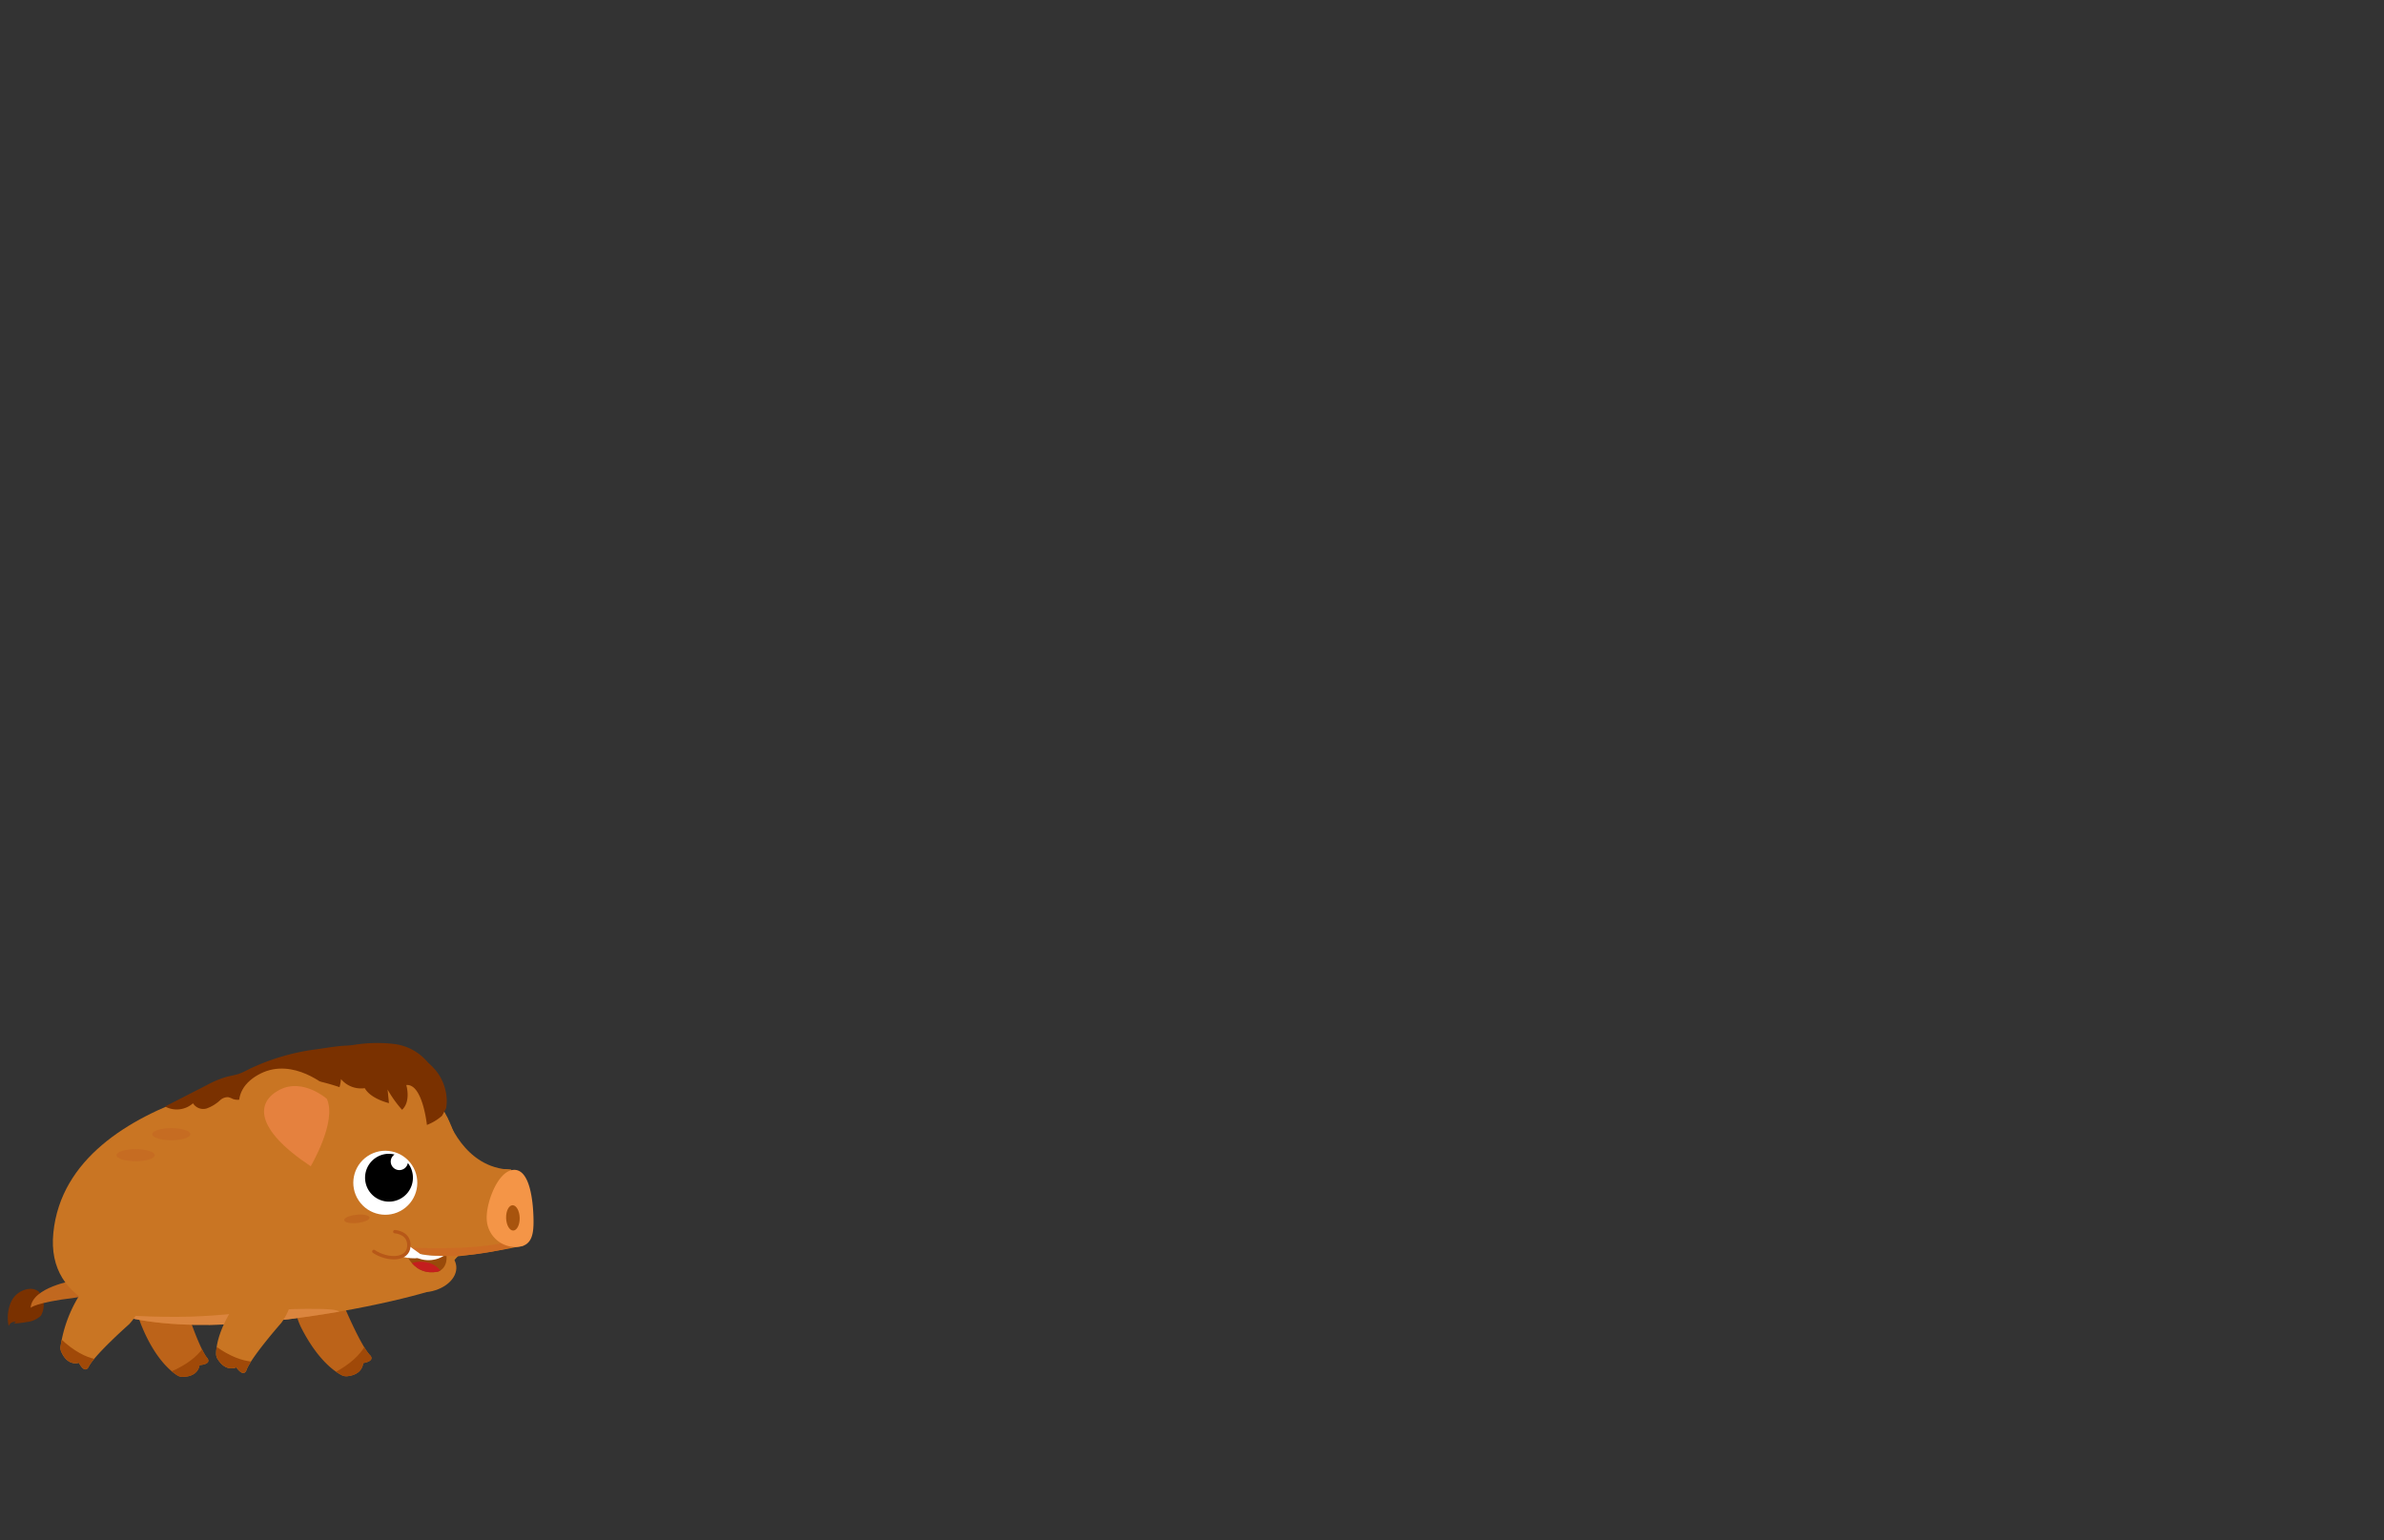 <svg id="Layer_7" data-name="Layer 7" xmlns="http://www.w3.org/2000/svg" xmlns:xlink="http://www.w3.org/1999/xlink" viewBox="0 0 260 168"><rect x="0" y="0" width="260" height="168" fill="#333333" stroke="none"/><defs><style>.cls-1{fill:#bc6319;}.cls-2{fill:#c97523;}.cls-3{fill:#994a0a;}.cls-4{fill:#7a3100;}.cls-5{fill:#c1681f;}.cls-6{clip-path:url(#clip-path);}.cls-7{fill:#a04908;}.cls-8{clip-path:url(#clip-path-2);}.cls-9{clip-path:url(#clip-path-3);}.cls-10{fill:#db853e;}.cls-11{clip-path:url(#clip-path-4);}.cls-12{fill:#c41e1e;}.cls-13{fill:#fff;}.cls-14{fill:#cc6b23;}.cls-15{fill:#f49547;}.cls-16{fill:#a8540e;}.cls-17{fill:#c1671e;}.cls-18{fill:#e5813e;}.cls-19{fill:#c66c22;}.cls-20{clip-path:url(#clip-path-5);}.cls-21{clip-path:url(#clip-path-6);}.cls-22{fill:none;stroke:#b75818;stroke-linecap:round;stroke-linejoin:round;stroke-width:0.37px;}</style><clipPath id="clip-path"><path class="cls-1" d="M20.12,142.17s1.47,4.6,2.42,5.87c0,0,.75.71-.78.85,0,0-.07,1.26-1.85,1.28a1.08,1.08,0,0,1-.55-.15c-.65-.4-2.44-1.76-3.95-5.5C13.51,139.84,18,137.2,20.12,142.17Z"/></clipPath><clipPath id="clip-path-2"><path class="cls-1" d="M37.38,142.11s1.86,4.46,2.92,5.64c0,0,.8.64-.7.92,0,0,0,1.26-1.74,1.43a1.1,1.1,0,0,1-.56-.1c-.69-.34-2.58-1.55-4.42-5.14C30.59,140.36,34.78,137.35,37.38,142.11Z"/></clipPath><clipPath id="clip-path-3"><path class="cls-2" d="M35.34,116.61S7.44,118.4,5.82,134.44s33.62,8.61,40.66,6.49l-13.64-7Z"/></clipPath><clipPath id="clip-path-4"><path class="cls-3" d="M48.69,136.86s-3.29.52-4.79-1.11c0,0,.77,3.56,3.88,2.94C47.78,138.69,48.85,138.38,48.69,136.86Z"/></clipPath><clipPath id="clip-path-5"><path class="cls-2" d="M30.69,144.27s-3.19,3.62-3.79,5.09c0,0-.23,1-1.13-.23,0,0-1.12.59-2.05-.93a1.06,1.06,0,0,1-.15-.55c0-.77.25-3,2.68-6.22C29.29,137.4,33.83,139.85,30.69,144.27Z"/></clipPath><clipPath id="clip-path-6"><path class="cls-2" d="M14.09,144.42s-3.62,3.2-4.39,4.58c0,0-.36,1-1.1-.37,0,0-1.18.45-1.91-1.18a1.09,1.09,0,0,1-.09-.56,14.56,14.56,0,0,1,3.59-7.65C13.71,135.62,17.77,140.43,14.09,144.42Z"/></clipPath></defs><path class="cls-4" d="M4.46,143.5a2.63,2.63,0,0,1-1.5.68,13,13,0,0,1-1.53.18.42.42,0,0,0,.28-.19.69.69,0,0,0-.76.46,4.28,4.28,0,0,1,.24-2.6,2.45,2.45,0,0,1,2.05-1.46,1.45,1.45,0,0,1,1,.31A2.32,2.32,0,0,1,4.46,143.5Z"/><path class="cls-5" d="M8.14,139.64s-4.66.73-4.8,3c0,0,.48-.57,4.8-1.1S10.4,139.48,8.14,139.64Z"/><path class="cls-1" d="M20.12,142.17s1.47,4.6,2.42,5.87c0,0,.75.71-.78.85,0,0-.07,1.26-1.85,1.28a1.08,1.08,0,0,1-.55-.15c-.65-.4-2.44-1.76-3.95-5.5C13.51,139.84,18,137.2,20.12,142.17Z"/><g class="cls-6"><path class="cls-7" d="M22.67,146c-.09.14-.57,2.39-4.9,3.94l1.54,2.22,5.31-3.74-.23-2.81Z"/></g><path class="cls-1" d="M37.38,142.11s1.86,4.46,2.92,5.64c0,0,.8.64-.7.92,0,0,0,1.26-1.74,1.43a1.1,1.1,0,0,1-.56-.1c-.69-.34-2.58-1.55-4.42-5.14C30.59,140.36,34.78,137.35,37.38,142.11Z"/><g class="cls-8"><path class="cls-7" d="M40.25,145.73c-.08.15-.36,2.44-4.54,4.35l1.73,2.09,5-4.19-.47-2.78Z"/></g><path class="cls-2" d="M48.75,121.8s1.78,5.65,7,5.77l-4.92,3.67L49,130.89l-1.24-6S46.48,121.07,48.75,121.8Z"/><path class="cls-2" d="M35.34,116.61S7.44,118.4,5.82,134.44s33.62,8.61,40.66,6.49l-13.64-7Z"/><g class="cls-9"><path class="cls-10" d="M24.66,146.46s18.49-3.56,10.26-3.7-10.26,1.29-20.41.74,5.76,2.8,5.76,2.8l4.06,0"/></g><ellipse class="cls-2" cx="46.22" cy="138.45" rx="3.57" ry="2.49" transform="translate(-14.02 5.5) rotate(-5.91)"/><path class="cls-2" d="M47,140.53c-4.95,1.51-13.71,2.75-20-.75l12.82-5.56,9.12,1,1.68.93"/><path class="cls-2" d="M24.27,135.83c.41,3.93,5.64,6.47,13.76,5.63s14.35-4.7,13.95-8.62-7.31-6.43-15.43-5.59S23.86,131.91,24.27,135.83Z"/><path class="cls-2" d="M24.18,130.2c.37,7.5,4.48,12.23,12.37,11.42s14.61-6.71,13.91-13.5-3.92-12.11-11.85-12C28.53,116.25,23.8,122.36,24.18,130.2Z"/><path class="cls-2" d="M55.76,127.57s-3.23-.57-4.83,1.62l-1,7.83s3.58-.38,7.15-1.17Z"/><path class="cls-3" d="M48.69,136.86s-3.29.52-4.79-1.11c0,0,.77,3.56,3.88,2.94C47.78,138.69,48.85,138.38,48.69,136.86Z"/><g class="cls-11"><ellipse class="cls-12" cx="45.79" cy="139.65" rx="2.57" ry="2.04" transform="translate(-14.15 5.46) rotate(-5.91)"/><ellipse class="cls-13" cx="46.86" cy="135.39" rx="2.57" ry="2.04" transform="translate(-13.7 5.55) rotate(-5.91)"/></g><path class="cls-14" d="M56,136s-7.06,1.94-11.12.4l-.18-.33s7,.37,10.66-.64Z"/><path class="cls-15" d="M53.08,132.94A3.15,3.15,0,0,0,56.34,136c1.74-.06,1.89-1.48,1.84-3.23s-.38-5.23-2.13-5.18S53,131.2,53.08,132.94Z"/><ellipse class="cls-16" cx="56.36" cy="132.56" rx="0.74" ry="1.38" transform="matrix(1, -0.03, 0.03, 1, -4.4, 1.96)"/><circle class="cls-13" cx="42.03" cy="128.99" r="3.49" transform="translate(-64.25 44.67) rotate(-33.52)"/><path d="M42.16,125.85a2.53,2.53,0,0,1,.87.07.92.92,0,0,0-.41.86.94.94,0,0,0,1.86.06,2.58,2.58,0,0,1,.54,1.33,2.61,2.61,0,1,1-2.86-2.32Z"/><ellipse class="cls-17" cx="38.93" cy="132.93" rx="1.39" ry="0.45" transform="translate(-13.49 4.72) rotate(-5.91)"/><path class="cls-4" d="M39.58,117.81a4.75,4.75,0,0,1,1.61-3,6.53,6.53,0,0,1,2.37-.18,5.84,5.84,0,0,1,4.32,2.6,5.48,5.48,0,0,1,.84,2.66,4.81,4.81,0,0,1-.07,1l-.44.8a5.4,5.4,0,0,1-1.65,1s-.47-4.53-2.25-4.35c0,0,.54,1.77-.46,2.7a12.7,12.7,0,0,1-1.58-2.21l.15,1.48S39.48,119.64,39.58,117.81Z"/><path class="cls-4" d="M37.19,117.69a5.43,5.43,0,0,1-.16.88,23.83,23.83,0,0,0-2.47-.69l.1.81a11.25,11.25,0,0,0-4.87-.79,5.12,5.12,0,0,1,1.81-1.77,16.9,16.9,0,0,1,6.12-2,15.69,15.69,0,0,1,5.33-.26,5.67,5.67,0,0,1,4.24,2.93l-3.92-.55a.44.44,0,0,0-.3,0,.43.43,0,0,0-.19.28l-.44,1.2a5.23,5.23,0,0,0-.81-.82c-.05,0-.12-.09-.18-.07s-.12.08-.16.14a7.29,7.29,0,0,1-.56.94c-.84-.52-.89,0-.83.74A2.84,2.84,0,0,1,37.19,117.69Z"/><path class="cls-4" d="M27.15,116.61a8.66,8.66,0,0,1-1.07.5c-.47.16-1,.23-1.45.36a10.77,10.77,0,0,0-2.1.89L18,120.68a2.68,2.68,0,0,0,3.05-.35,1.31,1.31,0,0,0,1.5.56A4.23,4.23,0,0,0,24,120a1.26,1.26,0,0,1,.87-.34,2,2,0,0,1,.51.19c1.05.4,2.11-.5,2.88-1.32a1.65,1.65,0,0,0,1.7.11c.23-.12.43-.3.66-.41a4.24,4.24,0,0,1,1.55-.2,1.29,1.29,0,0,0,1.23-.79,1.56,1.56,0,0,0,1.66.45,4.63,4.63,0,0,0,1.58-.91l2-1.58c.94-.73.54-1.2-.41-1.17-1.23,0-2.49.24-3.71.41A24,24,0,0,0,27.15,116.61Z"/><path class="cls-2" d="M35.65,118.53s-3.63-3.22-7.2-1.46-4,5.89,4.74,11.71C33.19,128.78,37.22,122.06,35.65,118.53Z"/><path class="cls-18" d="M35.65,119.85s-2.59-2.3-5.14-1-2.87,4.2,3.38,8.35C33.89,127.16,36.77,122.37,35.65,119.85Z"/><ellipse class="cls-19" cx="18.68" cy="123.7" rx="2.08" ry="0.66"/><ellipse class="cls-19" cx="14.79" cy="125.99" rx="2.08" ry="0.66"/><path class="cls-2" d="M30.69,144.27s-3.19,3.62-3.79,5.09c0,0-.23,1-1.13-.23,0,0-1.12.59-2.05-.93a1.06,1.06,0,0,1-.15-.55c0-.77.25-3,2.68-6.22C29.29,137.4,33.83,139.85,30.69,144.27Z"/><g class="cls-20"><path class="cls-7" d="M28.69,148.43c-.16,0-2.35.75-5.9-2.17l-1.12,2.46,5.95,2.63,2.29-1.64Z"/></g><path class="cls-2" d="M14.09,144.42s-3.62,3.2-4.39,4.58c0,0-.36,1-1.1-.37,0,0-1.18.45-1.91-1.18a1.09,1.09,0,0,1-.09-.56,14.56,14.56,0,0,1,3.59-7.65C13.71,135.62,17.77,140.43,14.09,144.42Z"/><g class="cls-21"><path class="cls-7" d="M11.59,148.3c-.16,0-2.42.45-5.58-2.89l-1.42,2.3,5.57,3.36,2.47-1.35Z"/></g><path class="cls-13" d="M44.56,135.85s1.21.85,1.49,1.1-1.41.58-2.93-.19Z"/><ellipse class="cls-2" cx="42.9" cy="135.89" rx="1.74" ry="1.34" transform="translate(-13.77 5.14) rotate(-5.91)"/><path class="cls-22" d="M43.06,134.33s1.63.08,1.53,1.61-2.32,1.54-3.82.55"/></svg>